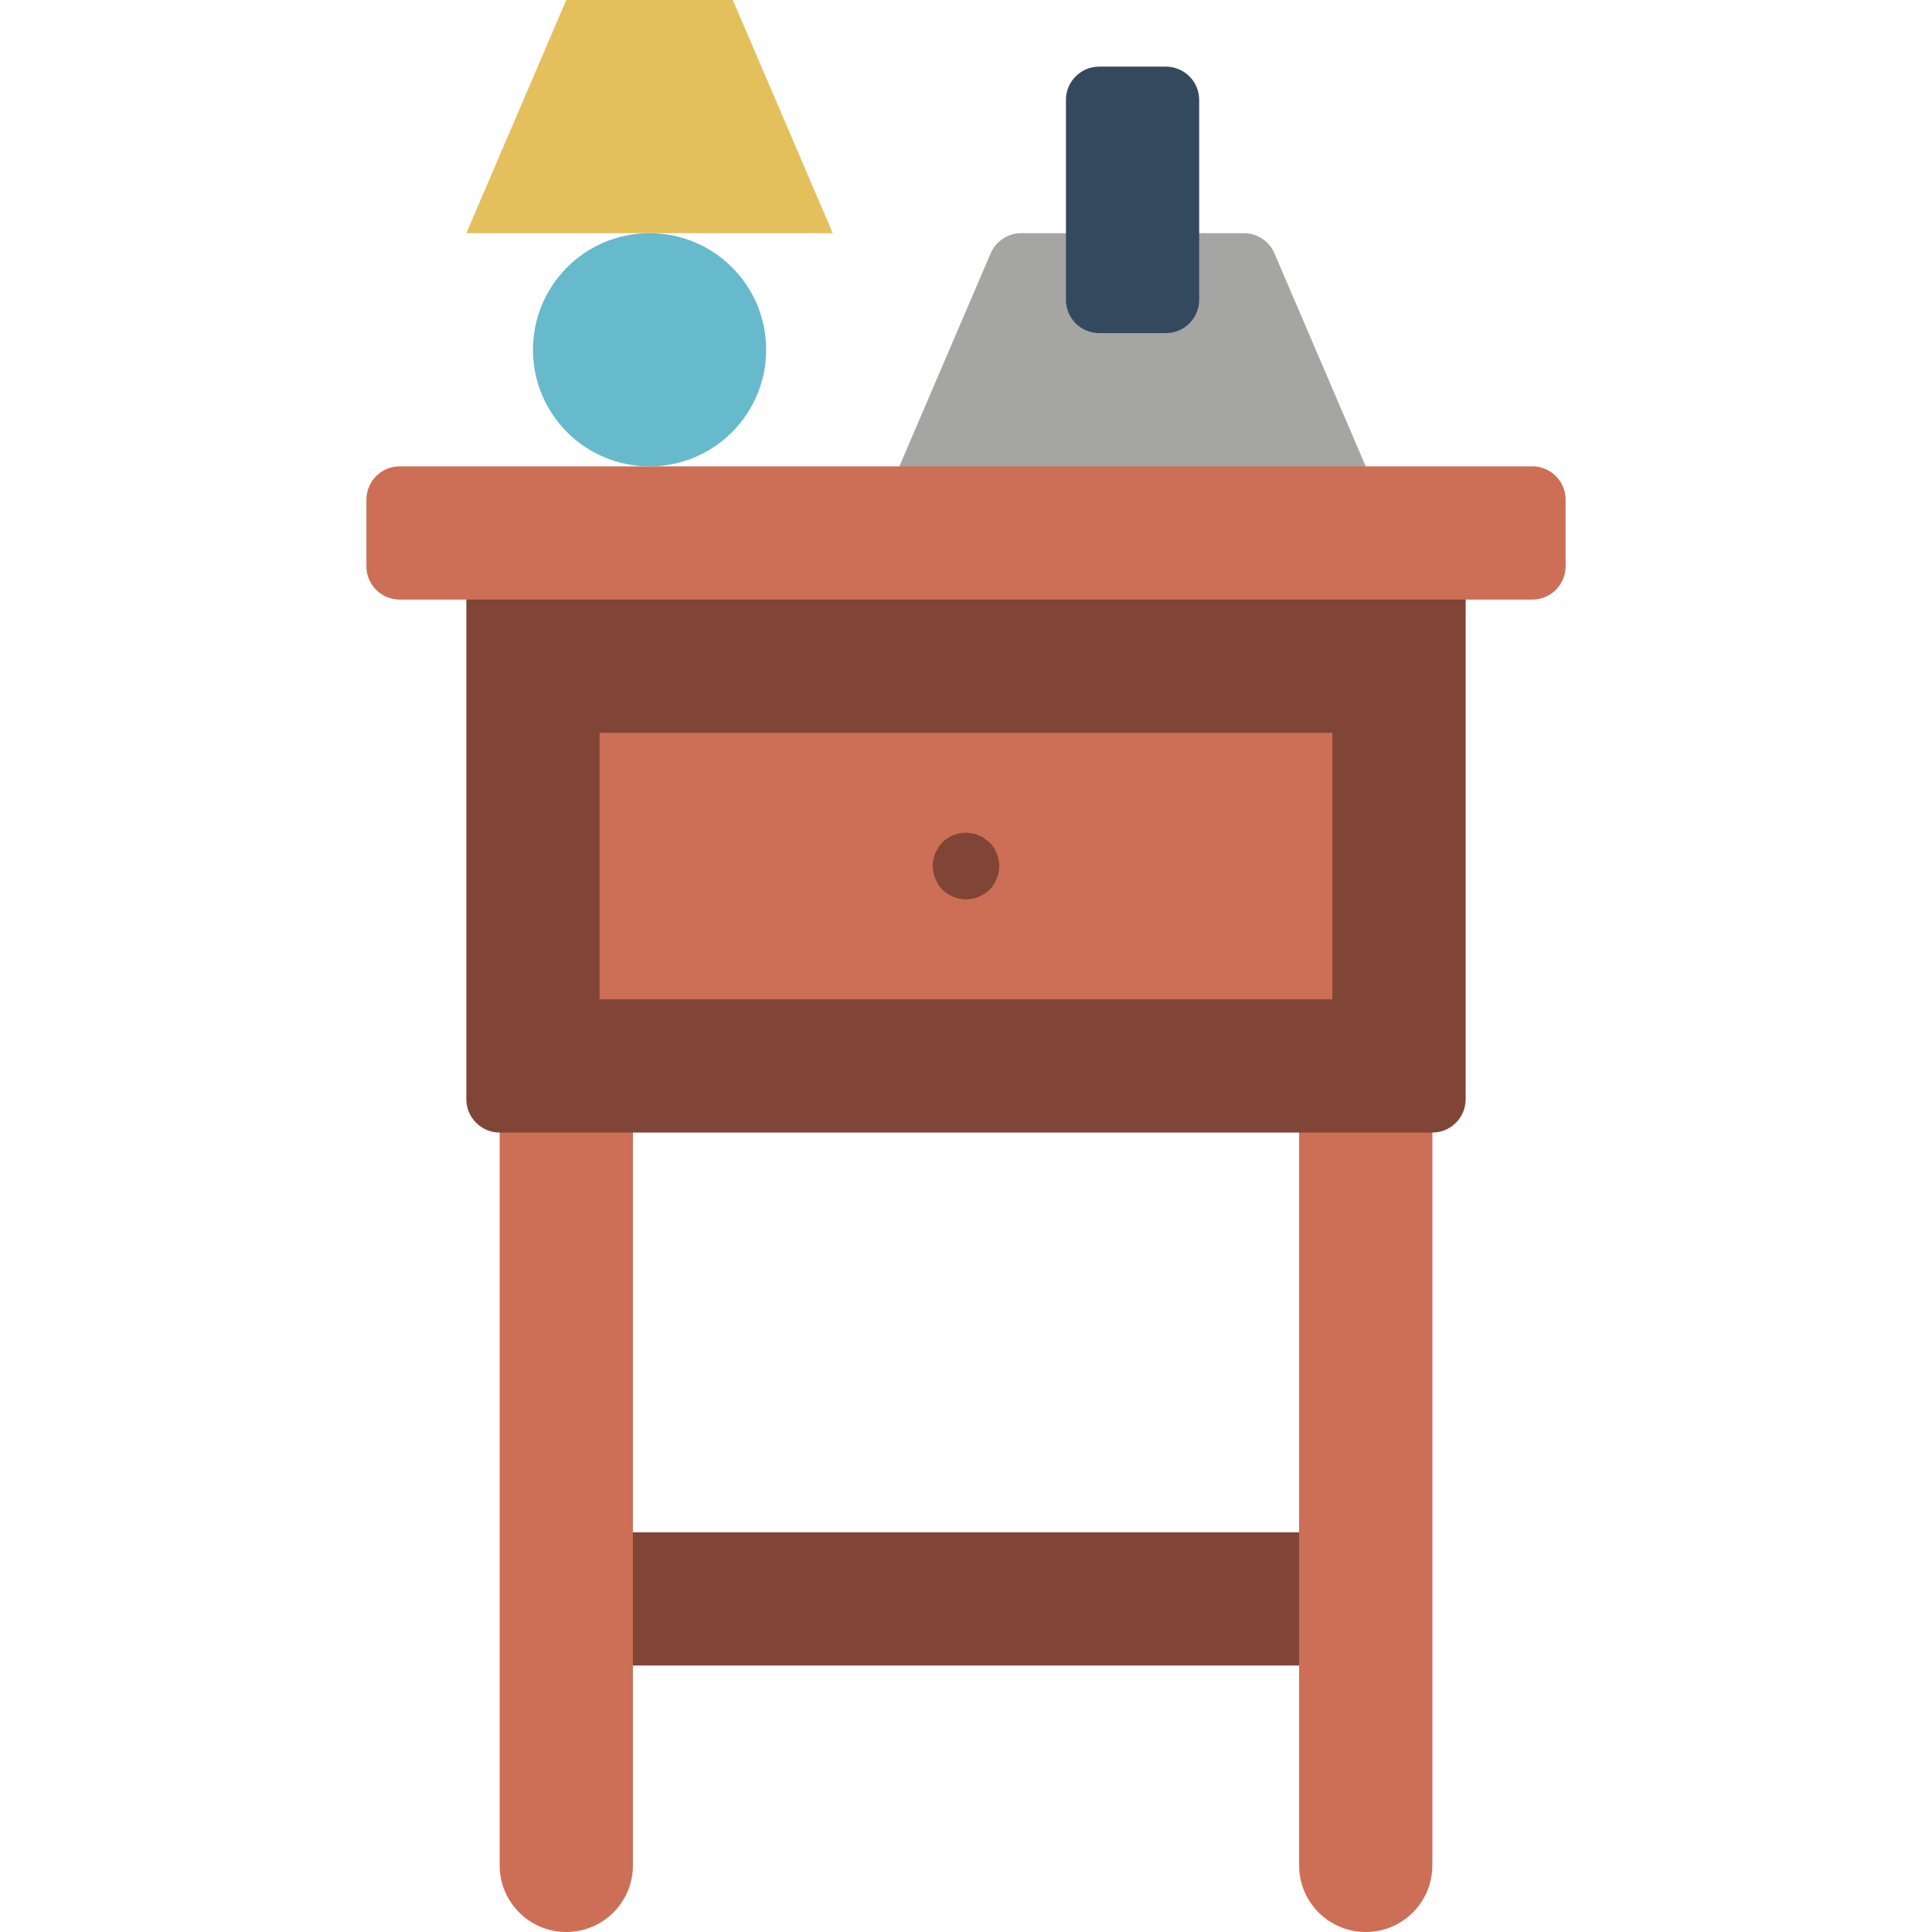 <?xml version="1.0" encoding="iso-8859-1"?>
<!-- Generator: Adobe Illustrator 19.0.0, SVG Export Plug-In . SVG Version: 6.00 Build 0)  -->
<svg version="1.1" id="Capa_1" xmlns="http://www.w3.org/2000/svg" xmlns:xlink="http://www.w3.org/1999/xlink" x="0px" y="0px"
	 viewBox="0 0 512 512" style="enable-background:new 0 0 512 512;" xml:space="preserve">
<g>
	<path style="fill:#A5A5A4;" d="M317.793,61.793h11.834c3.531,0,6.723,2.104,8.114,5.35l24.19,56.443v26.483H238.345v-26.483
		l24.19-56.443c1.391-3.246,4.583-5.35,8.114-5.35H317.793z"/>
	<path style="fill:#35495E;" d="M291.31,17.655h17.655c4.875,0,8.828,3.952,8.828,8.828v52.966c0,4.875-3.952,8.828-8.828,8.828
		H291.31c-4.875,0-8.828-3.952-8.828-8.828V26.483C282.483,21.607,286.435,17.655,291.31,17.655z"/>
	<rect x="150.069" y="406.069" style="fill:#804537;" width="211.862" height="35.31"/>
	<g>
		<path style="fill:#CC6F56;" d="M132.414,291.31h35.31v203.034c0,9.751-7.904,17.655-17.655,17.655
			c-9.751,0-17.655-7.905-17.655-17.655V291.31z"/>
		<path style="fill:#CC6F56;" d="M344.276,291.31h35.31v203.034c0,9.751-7.904,17.655-17.655,17.655s-17.655-7.905-17.655-17.655
			V291.31z"/>
	</g>
	<path style="fill:#804537;" d="M123.586,141.241h264.828V291.31c0,4.875-3.952,8.828-8.828,8.828H132.414
		c-4.875,0-8.828-3.952-8.828-8.828V141.241z"/>
	<g>
		<path style="fill:#CC6F56;" d="M105.931,123.586h300.138c4.875,0,8.828,3.952,8.828,8.828v17.655c0,4.875-3.952,8.828-8.828,8.828
			H105.931c-4.875,0-8.828-3.952-8.828-8.828v-17.655C97.103,127.538,101.056,123.586,105.931,123.586z"/>
		<rect x="158.897" y="194.207" style="fill:#CC6F56;" width="194.207" height="70.621"/>
	</g>
	<path style="fill:#804537;" d="M256,238.345c-2.337-0.035-4.575-0.949-6.268-2.56c-0.798-0.844-1.427-1.833-1.854-2.914
		c-0.452-1.061-0.692-2.2-0.706-3.354c0.031-2.338,0.945-4.577,2.56-6.268c2.083-2.07,5.061-2.964,7.94-2.383
		c0.586,0.081,1.154,0.259,1.681,0.526c0.542,0.177,1.05,0.447,1.5,0.797c0.526,0.353,0.974,0.707,1.414,1.06
		c1.612,1.693,2.526,3.931,2.561,6.267c-0.014,1.153-0.254,2.293-0.707,3.353c-0.427,1.08-1.056,2.069-1.854,2.914
		c-0.433,0.401-0.907,0.755-1.414,1.056c-0.45,0.351-0.958,0.62-1.5,0.797c-0.528,0.266-1.096,0.445-1.681,0.53
		C257.12,238.27,256.561,238.329,256,238.345z"/>
	<polygon style="fill:#E4C05C;" points="150.069,0 194.207,0 220.69,61.793 123.586,61.793 	"/>
	<circle style="fill:#67B9CC;" cx="172.138" cy="92.69" r="30.897"/>
</g>
<g>
</g>
<g>
</g>
<g>
</g>
<g>
</g>
<g>
</g>
<g>
</g>
<g>
</g>
<g>
</g>
<g>
</g>
<g>
</g>
<g>
</g>
<g>
</g>
<g>
</g>
<g>
</g>
<g>
</g>
</svg>
